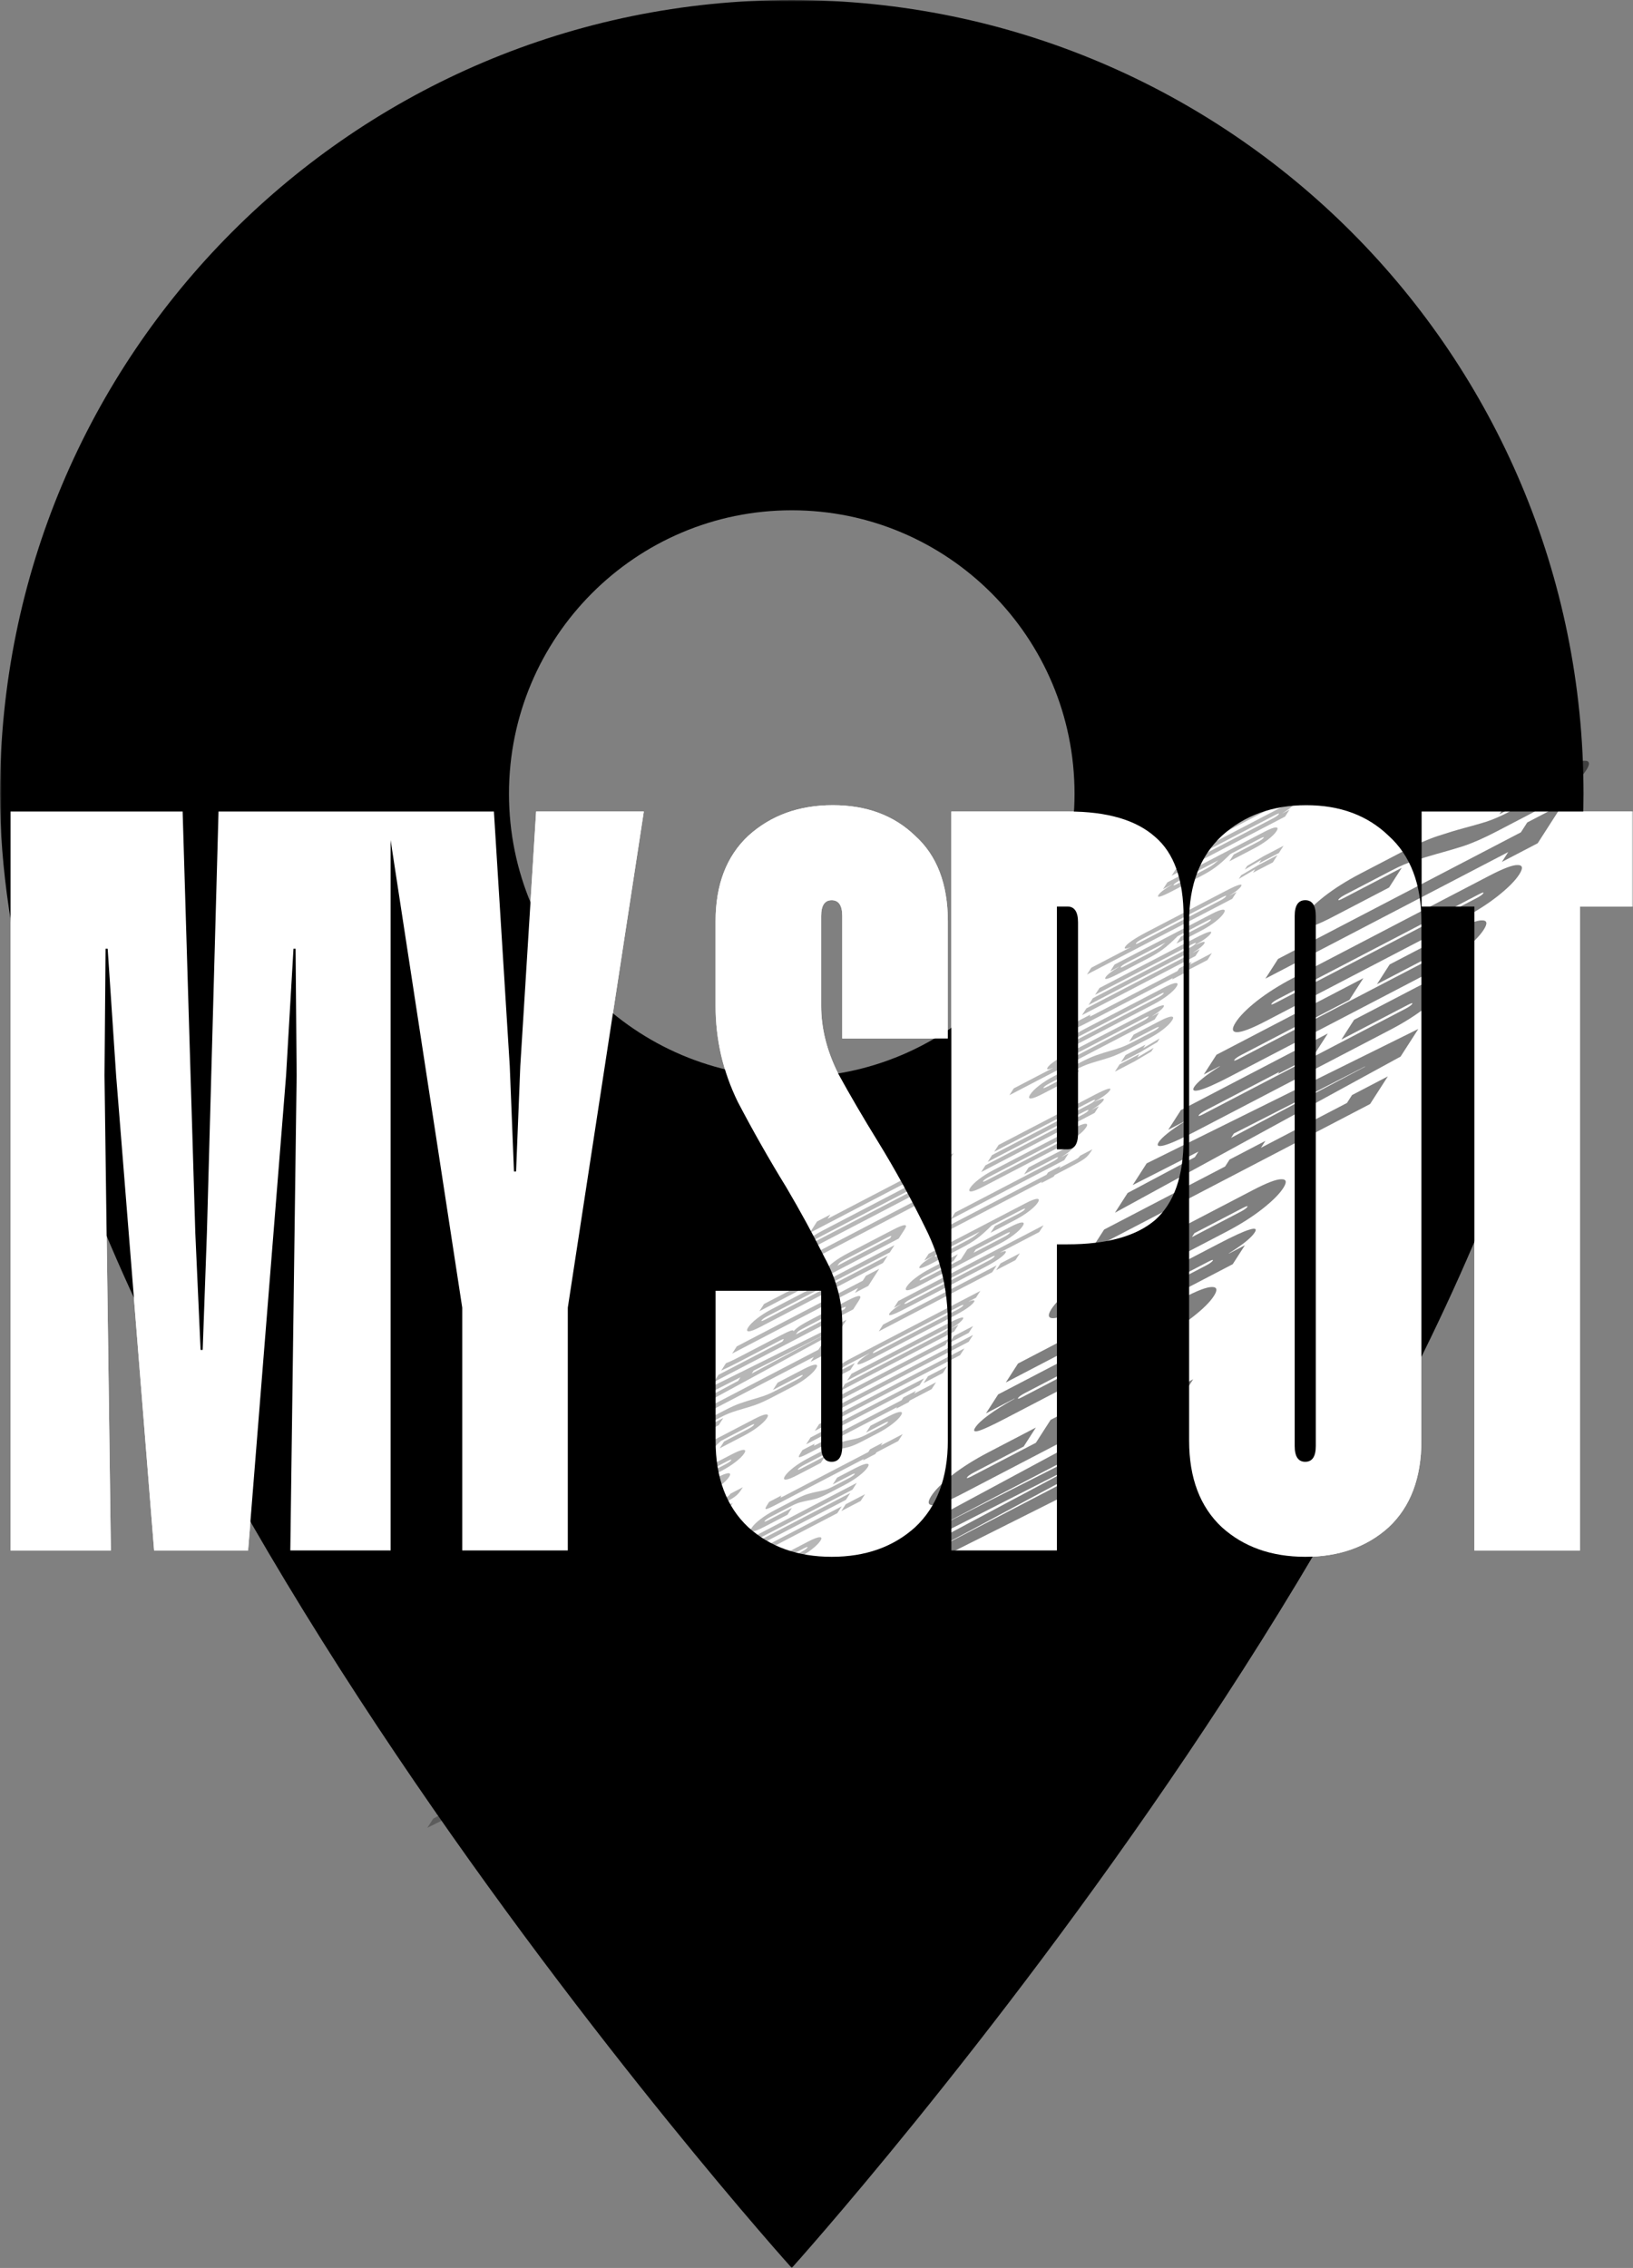 <svg width="481" height="668" viewBox="0 0 481 668" fill="none" xmlns="http://www.w3.org/2000/svg">
<rect x="0" y="0" width="481" height="668" fill="#808080" stroke="none"/>
<g clip-path="url(#clip0_554_855)">
<mask id="mask0_554_855" style="mask-type:luminance" maskUnits="userSpaceOnUse" x="0" y="0" width="481" height="668">
<path d="M481 0L0 0L0 668H481L481 0Z" fill="white"/>
</mask>
<g mask="url(#mask0_554_855)">
<path d="M115.051 456.673H85.511L87.377 316.757L87.066 279.447H86.444L84.267 316.757L73.073 456.673H45.398L34.204 316.757L31.717 279.447H31.095L30.784 316.757L32.65 456.673H3.109L3.109 239.027H53.794L57.526 363.085L59.08 397.598H59.702L60.946 363.085L64.366 239.027H115.051L115.051 456.673ZM167.247 385.161V456.673H136.152V385.161L113.764 239.027H145.481L150.145 313.959L151.389 345.052H152.01L153.254 313.959L157.918 239.027H189.635L167.247 385.161ZM279.184 424.337C279.184 435.324 275.97 443.821 269.545 449.833C263.119 455.636 254.93 458.539 244.98 458.539C235.029 458.539 226.841 455.636 220.414 449.833C213.988 443.821 210.775 435.324 210.775 424.337V380.186H241.87V425.892C241.87 429.001 242.907 430.556 244.98 430.556C247.052 430.556 248.089 429.001 248.089 425.892V389.825C248.089 383.191 246.328 376.661 242.803 370.236C239.486 363.602 235.755 356.762 231.609 349.715C226.633 341.631 221.866 333.236 217.305 324.531C212.952 315.618 210.775 306.186 210.775 296.237V271.363C210.775 260.585 213.988 252.19 220.414 246.178C227.048 240.167 235.34 237.161 245.29 237.161C255.241 237.161 263.326 240.167 269.545 246.178C275.97 251.981 279.184 260.376 279.184 271.363V305.875H248.089V269.808C248.089 266.699 247.052 265.144 244.98 265.144C242.907 265.144 241.87 266.699 241.87 269.808V296.237C241.87 302.87 243.529 309.502 246.845 316.136C250.37 322.561 254.308 329.299 258.661 336.346C263.636 344.43 268.301 352.929 272.654 361.841C277.007 370.547 279.184 379.875 279.184 389.825V424.337ZM348.628 335.413C348.628 346.4 345.829 354.379 340.232 359.354C334.635 364.122 326.033 366.505 314.423 366.505H311.314V456.673H280.219V239.027H314.734C326.135 239.027 334.635 241.514 340.232 246.489C345.829 251.257 348.628 259.132 348.628 270.119V335.413ZM317.533 271.674C317.533 268.564 316.495 267.01 314.423 267.01H311.314V338.522H314.423C316.495 338.522 317.533 336.967 317.533 333.858V271.674ZM418.664 424.337C418.664 435.324 415.45 443.821 409.025 449.833C402.599 455.636 394.41 458.539 384.46 458.539C374.509 458.539 366.32 455.636 359.895 449.833C353.469 443.821 350.255 435.324 350.255 424.337V271.363C350.255 260.585 353.469 252.19 359.895 246.178C366.529 240.167 374.82 237.161 384.771 237.161C394.721 237.161 402.806 240.167 409.025 246.178C415.45 251.981 418.664 260.376 418.664 271.363V424.337ZM387.569 269.808C387.569 266.699 386.532 265.144 384.46 265.144C382.388 265.144 381.35 266.699 381.35 269.808V425.892C381.35 429.001 382.388 430.556 384.46 430.556C386.532 430.556 387.569 429.001 387.569 425.892V269.808ZM480.927 267.01H465.38V456.673H434.285V267.01H418.737V239.027H480.927V267.01Z" fill="white"/>
<path d="M233.212 0C104.279 0 0 104.542 0 233.8C0 409.151 233.212 668 233.212 668C233.212 668 466.424 409.151 466.424 233.8C466.424 104.542 362.144 0 233.212 0ZM233.212 317.3C187.236 317.3 149.922 279.892 149.922 233.8C149.922 187.708 187.236 150.3 233.212 150.3C279.189 150.3 316.503 187.708 316.503 233.8C316.503 279.892 279.189 317.3 233.212 317.3Z" fill="black"/>
<g style="mix-blend-mode:exclusion">
<path d="M115.051 456.672H85.511L87.377 316.756L87.066 279.446H86.444L84.267 316.756L73.073 456.672H45.398L34.204 316.756L31.717 279.446H31.095L30.784 316.756L32.65 456.672H3.109L3.109 239.026H53.794L57.526 363.084L59.08 397.597H59.702L60.946 363.084L64.366 239.026H115.051L115.051 456.672ZM167.247 385.16V456.672H136.152V385.16L113.764 239.026H145.481L150.145 313.958L151.389 345.051H152.01L153.254 313.958L157.918 239.026H189.635L167.247 385.16ZM279.184 424.336C279.184 435.323 275.97 443.82 269.545 449.832C263.119 455.635 254.93 458.538 244.98 458.538C235.029 458.538 226.841 455.635 220.414 449.832C213.988 443.82 210.775 435.323 210.775 424.336V380.185H241.87V425.891C241.87 429 242.907 430.555 244.98 430.555C247.052 430.555 248.089 429 248.089 425.891V389.824C248.089 383.19 246.328 376.66 242.803 370.235C239.486 363.601 235.755 356.761 231.609 349.714C226.633 341.63 221.866 333.235 217.305 324.53C212.952 315.617 210.775 306.185 210.775 296.236V271.362C210.775 260.584 213.988 252.189 220.414 246.177C227.048 240.166 235.34 237.16 245.29 237.16C255.241 237.16 263.326 240.166 269.545 246.177C275.97 251.98 279.184 260.375 279.184 271.362V305.874H248.089V269.807C248.089 266.698 247.052 265.143 244.98 265.143C242.907 265.143 241.87 266.698 241.87 269.807V296.236C241.87 302.869 243.529 309.501 246.845 316.135C250.37 322.56 254.308 329.298 258.661 336.345C263.636 344.429 268.301 352.928 272.654 361.84C277.007 370.546 279.184 379.874 279.184 389.824V424.336ZM348.628 335.412C348.628 346.399 345.829 354.378 340.232 359.353C334.635 364.121 326.033 366.504 314.423 366.504H311.314V456.672H280.219V239.026H314.734C326.135 239.026 334.635 241.513 340.232 246.488C345.829 251.256 348.628 259.131 348.628 270.118V335.412ZM317.533 271.673C317.533 268.563 316.495 267.009 314.423 267.009H311.314V338.521H314.423C316.495 338.521 317.533 336.966 317.533 333.857V271.673ZM418.664 424.336C418.664 435.323 415.45 443.82 409.025 449.832C402.599 455.635 394.41 458.538 384.46 458.538C374.509 458.538 366.32 455.635 359.895 449.832C353.469 443.82 350.255 435.323 350.255 424.336V271.362C350.255 260.584 353.469 252.189 359.895 246.177C366.529 240.166 374.82 237.16 384.771 237.16C394.721 237.16 402.806 240.166 409.025 246.177C415.45 251.98 418.664 260.375 418.664 271.362V424.336ZM387.569 269.807C387.569 266.698 386.532 265.143 384.46 265.143C382.388 265.143 381.35 266.698 381.35 269.807V425.891C381.35 429 382.388 430.555 384.46 430.555C386.532 430.555 387.569 429 387.569 425.891V269.807ZM480.927 267.009H465.38V456.672H434.285V267.009H418.737V239.026H480.927V267.009Z" fill="white"/>
</g>
<mask id="mask1_554_855" style="mask-type:luminance" maskUnits="userSpaceOnUse" x="81" y="153" width="440" height="410">
<path d="M520.466 153.156L346.049 424.5L81.004 562.671L255.42 291.328L520.466 153.156Z" fill="white"/>
</mask>
<g mask="url(#mask1_554_855)">
<g opacity="0.5">
<path opacity="0.56" d="M188.855 501.016L187.023 503.865L214.788 489.719L221.258 486.385L221.221 486.443L214.657 489.923L186.257 505.057L184.426 507.906L224.643 487.791L226.156 485.436L190.988 503.518L191.026 503.46L200.206 498.577L226.848 484.36L228.511 481.773L202.524 494.972L193.511 499.593L193.548 499.535L202.692 494.711L229.221 480.668L230.679 478.4L188.855 501.016ZM206.831 486.573L198.682 490.821C197.041 491.677 195.601 492.582 194.364 493.536C193.14 494.471 192.284 495.316 191.799 496.072C191.313 496.828 191.389 497.194 192.028 497.17C192.68 497.127 193.826 496.677 195.468 495.821L219.036 483.535C220.678 482.679 222.117 481.774 223.354 480.82C224.591 479.866 225.453 479.011 225.938 478.255C226.412 477.518 226.323 477.172 225.671 477.215C225.032 477.239 223.892 477.679 222.25 478.535L209.645 485.106L207.721 488.1L196.816 493.785C195.8 494.315 195.397 494.415 195.609 494.085C195.821 493.756 196.435 493.326 197.451 492.796L205.542 488.579L206.831 486.573ZM220.902 480.571C221.919 480.041 222.321 479.941 222.109 480.271C221.897 480.6 221.283 481.03 220.267 481.56L211.473 486.144L212.108 485.156L220.902 480.571ZM220.059 474.666L218.77 476.672L225.805 473.004C227.447 472.148 228.88 471.253 230.104 470.318C231.341 469.364 232.197 468.519 232.67 467.782C233.156 467.026 233.079 466.66 232.44 466.684C231.801 466.708 230.661 467.148 229.019 468.004L200.526 482.857L199.237 484.863L201.875 483.488L201.838 483.546C200.838 484.132 199.983 484.694 199.274 485.231C198.604 485.748 198.15 486.19 197.914 486.559C197.602 487.043 197.776 487.197 198.435 487.022C199.132 486.825 200.263 486.32 201.827 485.505L209.976 481.256C210.992 480.727 211.877 480.239 212.63 479.795C213.396 479.332 214.101 478.861 214.747 478.383C215.443 477.865 216.131 477.3 216.81 476.688C217.489 476.076 218.257 475.348 219.112 474.503L227.671 470.04C228.688 469.511 229.09 469.41 228.878 469.74C228.666 470.069 228.052 470.499 227.036 471.029L220.059 474.666ZM215.535 476.367C214.716 477.116 213.982 477.692 213.333 478.095C212.736 478.458 211.891 478.924 210.796 479.495L203.585 483.254C202.569 483.784 202.167 483.884 202.378 483.554C202.59 483.225 203.204 482.795 204.22 482.266L215.535 476.367ZM232.123 463.115C233.139 462.585 233.542 462.485 233.33 462.814C233.13 463.124 232.523 463.544 231.506 464.074L203.072 478.897L201.783 480.903L235.2 463.482L236.49 461.476L234.438 462.546L234.475 462.488C236.24 461.4 237.34 460.518 237.776 459.839C238.1 459.335 237.893 459.192 237.156 459.408C236.432 459.606 235.21 460.153 233.49 461.049L224.696 465.634L223.388 467.669L232.123 463.115ZM222.541 462.132L214.392 466.381C212.75 467.237 211.311 468.142 210.074 469.096C208.849 470.03 207.994 470.876 207.508 471.632C207.023 472.388 207.099 472.754 207.738 472.73C208.39 472.687 209.536 472.237 211.178 471.381L234.746 459.095C236.388 458.239 237.827 457.334 239.064 456.38C240.301 455.426 241.162 454.571 241.648 453.815C242.122 453.078 242.033 452.732 241.381 452.775C240.742 452.799 239.602 453.239 237.96 454.094L225.355 460.665L223.431 463.66L212.526 469.345C211.51 469.874 211.107 469.975 211.319 469.645C211.531 469.316 212.145 468.886 213.161 468.356L221.252 464.138L222.541 462.132ZM236.612 456.131C237.628 455.601 238.031 455.501 237.819 455.831C237.607 456.16 236.993 456.59 235.977 457.119L227.183 461.704L227.818 460.715L236.612 456.131ZM249.103 443.066L247.814 445.072L253.5 442.108L254.79 440.102L249.103 443.066ZM210.057 463.421C208.885 464.033 207.947 464.541 207.246 464.945C206.505 465.37 205.902 465.761 205.438 466.119C204.987 466.458 204.635 466.783 204.382 467.095C204.13 467.407 203.873 467.767 203.611 468.174L203.219 468.784L206.853 466.889C207.078 466.54 207.306 466.286 207.539 466.126C207.733 465.986 208.103 465.774 208.65 465.489L246.641 445.684L247.93 443.678L210.057 463.421ZM222.013 454.585C220.997 455.114 220.595 455.215 220.807 454.885C221.019 454.556 221.633 454.126 222.649 453.596L251.083 438.773L252.373 436.767L218.955 454.188L217.665 456.194L219.717 455.124L219.68 455.183C217.903 456.289 216.797 457.182 216.361 457.86C216.049 458.345 216.256 458.488 216.98 458.291C217.717 458.074 218.946 457.518 220.665 456.621L249.158 441.768L250.448 439.762L222.013 454.585ZM228.294 444.753C226.652 445.609 225.213 446.514 223.976 447.468C222.739 448.422 221.884 449.268 221.41 450.004C220.937 450.741 221.02 451.097 221.659 451.073C222.31 451.03 223.457 450.58 225.098 449.725L231.958 446.149L233.247 444.143L226.446 447.688C225.43 448.218 225.022 448.328 225.221 448.018C225.433 447.688 226.047 447.259 227.063 446.729L233.102 443.581C234.118 443.051 234.969 442.698 235.654 442.521C236.379 442.323 237.085 442.155 237.772 442.016C238.526 441.893 239.378 441.701 240.326 441.438C241.314 441.156 242.608 440.596 244.211 439.761L248.667 437.438C250.308 436.583 251.748 435.678 252.985 434.723C254.222 433.769 255.077 432.924 255.55 432.187C256.024 431.451 255.935 431.104 255.283 431.147C254.644 431.171 253.504 431.611 251.862 432.467L246.586 435.218L245.296 437.224L250.514 434.503C251.53 433.974 251.933 433.874 251.721 434.203C251.521 434.513 250.914 434.933 249.897 435.463L245.5 437.755C244.484 438.285 243.608 438.658 242.871 438.875C242.146 439.072 241.446 439.231 240.772 439.35C240.005 439.492 239.127 439.705 238.14 439.988C237.165 440.251 235.915 440.78 234.391 441.575L228.294 444.753ZM265.896 422.399L259.447 425.761L259.97 424.947L256.277 426.872L255.754 427.686L231.071 440.554C230.524 440.839 230.172 441.003 230.014 441.047C229.868 441.071 229.926 440.88 230.188 440.473L226.553 442.368L226.086 443.095C225.811 443.521 225.626 443.85 225.53 444.08C225.434 444.311 225.466 444.442 225.628 444.474C225.841 444.466 226.222 444.338 226.771 444.091C227.32 443.843 228.102 443.455 229.118 442.925L254.445 429.722L254.146 430.187L257.84 428.261L258.139 427.796L264.588 424.434L265.896 422.399ZM238.11 429.482C236.468 430.338 235.029 431.243 233.792 432.197C232.555 433.151 231.7 433.997 231.226 434.733C230.753 435.47 230.836 435.826 231.475 435.802C232.126 435.759 233.273 435.31 234.914 434.454L241.774 430.878L243.063 428.872L236.262 432.417C235.246 432.947 234.838 433.057 235.037 432.747C235.249 432.417 235.863 431.988 236.879 431.458L242.918 428.31C243.934 427.78 244.785 427.427 245.47 427.25C246.195 427.052 246.901 426.884 247.588 426.745C248.342 426.622 249.194 426.43 250.142 426.167C251.13 425.885 252.424 425.326 254.027 424.49L258.483 422.167C260.124 421.312 261.564 420.407 262.801 419.452C264.038 418.498 264.893 417.653 265.366 416.916C265.84 416.18 265.751 415.833 265.099 415.877C264.46 415.9 263.32 416.34 261.678 417.196L256.402 419.947L255.112 421.953L260.33 419.233C261.346 418.703 261.749 418.603 261.537 418.932C261.337 419.242 260.73 419.662 259.713 420.192L255.316 422.484C254.3 423.014 253.424 423.387 252.687 423.604C251.962 423.801 251.262 423.96 250.588 424.079C249.821 424.222 248.943 424.434 247.956 424.717C246.981 424.98 245.732 425.509 244.207 426.304L238.11 429.482ZM275.712 407.128L269.263 410.49L269.786 409.676L266.093 411.601L265.57 412.416L240.887 425.283C240.34 425.568 239.988 425.732 239.83 425.776C239.684 425.8 239.742 425.609 240.004 425.202L236.369 427.097L235.902 427.824C235.627 428.25 235.442 428.579 235.346 428.809C235.25 429.04 235.282 429.171 235.444 429.203C235.657 429.195 236.038 429.067 236.587 428.82C237.136 428.572 237.918 428.184 238.934 427.654L264.261 414.451L263.962 414.916L267.656 412.99L267.955 412.525L274.404 409.163L275.712 407.128ZM277.73 404.413L279.02 402.407L273.333 405.371L272.044 407.377L277.73 404.413ZM270.871 407.989L272.161 405.983L238.743 423.404L237.453 425.41L270.871 407.989ZM282.787 399.154L284.077 397.148L241.278 419.459L239.989 421.465L282.787 399.154ZM285.323 395.208L286.613 393.202L243.815 415.513L242.525 417.519L285.323 395.208ZM285.338 392.577L286.628 390.571L280.941 393.536L279.651 395.542L285.338 392.577ZM278.479 396.153L279.768 394.147L246.351 411.568L245.061 413.574L278.479 396.153ZM277.956 391.812C278.972 391.282 279.374 391.182 279.163 391.511C278.951 391.841 278.337 392.27 277.321 392.8L248.886 407.623L247.597 409.629L281.014 392.208L282.304 390.202L280.252 391.272L280.289 391.214C282.054 390.126 283.154 389.244 283.59 388.565C283.902 388.081 283.695 387.937 282.97 388.134C282.246 388.332 281.024 388.879 279.304 389.775L250.811 404.629L249.522 406.635L277.956 391.812ZM250.826 399.997C249.184 400.852 247.745 401.757 246.508 402.712C245.271 403.666 244.416 404.511 243.942 405.248C243.456 406.003 243.533 406.369 244.172 406.346C244.785 406.323 245.892 405.894 247.494 405.058L250.484 403.5L251.774 401.494L248.96 402.961C247.944 403.49 247.541 403.59 247.753 403.261C247.965 402.931 248.579 402.502 249.595 401.972L256.103 398.58L256.065 398.638C255.209 399.162 254.485 399.661 253.893 400.138C253.313 400.594 252.912 400.997 252.687 401.346C252.376 401.83 252.582 401.974 253.307 401.777C254.044 401.56 255.272 401.004 256.992 400.107L280.619 387.79C282.339 386.894 283.729 386.085 284.79 385.364C285.863 384.624 286.562 384.002 286.886 383.499C287.098 383.169 287.063 383 286.783 382.992C286.515 382.964 286.028 383.095 285.321 383.387L285.358 383.329L287.469 382.228L288.758 380.222L250.826 399.997ZM258.34 398.07C257.324 398.6 256.922 398.7 257.134 398.371C257.345 398.041 257.959 397.612 258.976 397.082L282.485 384.826C283.501 384.296 283.904 384.196 283.692 384.526C283.48 384.855 282.866 385.285 281.85 385.815L258.34 398.07ZM299.114 371.146L300.403 369.14L294.716 372.105L293.427 374.111L299.114 371.146ZM292.254 374.722L293.544 372.716L260.126 390.137L258.837 392.143L292.254 374.722ZM263.297 385.204L265.349 384.134L265.312 384.192C263.548 385.279 262.447 386.162 262.011 386.841C261.7 387.325 261.906 387.469 262.631 387.271C263.355 387.074 264.578 386.527 266.297 385.631L289.866 373.344C291.585 372.448 292.982 371.63 294.055 370.89C295.129 370.15 295.821 369.537 296.133 369.053C296.581 368.355 296.059 368.318 294.567 368.941L294.663 368.852L306.096 362.892L307.385 360.886L264.587 383.198L263.297 385.204ZM267.645 383.594C266.629 384.124 266.227 384.224 266.439 383.895C266.651 383.565 267.265 383.135 268.281 382.606L291.732 370.38C292.748 369.851 293.15 369.751 292.938 370.08C292.727 370.409 292.113 370.839 291.096 371.369L267.645 383.594ZM282.131 369.428L273.982 373.676C272.34 374.532 270.901 375.437 269.664 376.391C268.439 377.326 267.584 378.171 267.098 378.927C266.612 379.683 266.689 380.049 267.328 380.025C267.979 379.982 269.126 379.532 270.768 378.676L294.336 366.39C295.977 365.534 297.417 364.629 298.654 363.675C299.891 362.721 300.752 361.866 301.238 361.11C301.712 360.373 301.622 360.027 300.971 360.07C300.332 360.094 299.192 360.534 297.55 361.389L284.945 367.961L283.02 370.955L272.116 376.64C271.099 377.17 270.697 377.27 270.909 376.94C271.121 376.611 271.735 376.181 272.751 375.651L280.842 371.434L282.131 369.428ZM296.202 363.426C297.218 362.896 297.62 362.796 297.409 363.126C297.197 363.455 296.583 363.885 295.567 364.414L286.772 368.999L287.408 368.011L296.202 363.426ZM293.061 361.097L291.771 363.103L298.806 359.435C300.448 358.579 301.881 357.684 303.106 356.749C304.343 355.795 305.198 354.95 305.671 354.213C306.157 353.457 306.081 353.091 305.442 353.115C304.803 353.139 303.662 353.579 302.021 354.434L273.528 369.288L272.238 371.294L274.876 369.919L274.839 369.977C273.839 370.563 272.984 371.124 272.275 371.662C271.605 372.179 271.151 372.621 270.915 372.989C270.603 373.474 270.777 373.628 271.436 373.452C272.134 373.256 273.264 372.75 274.828 371.935L282.977 367.687C283.993 367.157 284.878 366.67 285.631 366.226C286.397 365.762 287.103 365.291 287.748 364.813C288.444 364.295 289.132 363.731 289.811 363.119C290.491 362.507 291.258 361.779 292.113 360.933L300.673 356.471C301.689 355.941 302.091 355.841 301.879 356.171C301.667 356.5 301.053 356.93 300.037 357.459L293.061 361.097ZM288.537 362.798C287.717 363.547 286.983 364.123 286.334 364.526C285.737 364.888 284.892 365.355 283.797 365.926L276.586 369.685C275.57 370.215 275.168 370.315 275.38 369.985C275.591 369.656 276.205 369.226 277.222 368.696L288.537 362.798ZM306.956 348.03L306.657 348.495L310.35 346.57L310.649 346.105L314.402 344.149C315.691 343.476 316.72 342.927 317.488 342.501C318.307 342.036 318.936 341.643 319.375 341.324C319.865 340.965 320.237 340.63 320.489 340.318C320.793 339.966 321.095 339.557 321.394 339.092L321.768 338.511L318.133 340.406C317.921 340.735 317.699 340.98 317.466 341.14C317.233 341.3 316.785 341.553 316.12 341.9L311.958 344.07L312.387 343.401L308.694 345.326L308.264 345.995L278.54 361.491L277.232 363.526L306.956 348.03ZM310.397 341.343C311.413 340.813 311.815 340.713 311.603 341.043C311.404 341.353 310.796 341.773 309.78 342.302L281.346 357.126L280.056 359.132L313.474 341.711L314.763 339.705L312.711 340.774L312.749 340.716C314.513 339.629 315.613 338.746 316.05 338.068C316.373 337.564 316.167 337.42 315.43 337.637C314.705 337.834 313.483 338.381 311.763 339.277L302.969 343.862L301.661 345.897L310.397 341.343ZM292.666 344.609C291.024 345.465 289.585 346.37 288.348 347.324C287.123 348.259 286.274 349.094 285.801 349.831C285.315 350.587 285.392 350.953 286.031 350.929C286.67 350.905 287.81 350.465 289.452 349.609L313.02 337.323C314.661 336.467 316.101 335.562 317.338 334.608C318.575 333.654 319.436 332.799 319.922 332.043C320.396 331.306 320.306 330.96 319.655 331.003C319.016 331.027 317.876 331.467 316.234 332.322L292.666 344.609ZM314.886 334.359C315.902 333.829 316.304 333.729 316.093 334.059C315.881 334.388 315.267 334.818 314.251 335.347L290.8 347.573C289.783 348.102 289.381 348.203 289.593 347.873C289.805 347.544 290.419 347.114 291.435 346.584L314.886 334.359ZM319.356 327.405C320.372 326.875 320.775 326.775 320.563 327.104C320.351 327.434 319.737 327.863 318.721 328.393L290.286 343.216L288.997 345.222L322.415 327.801L323.704 325.795L321.652 326.865L321.69 326.807C323.454 325.719 324.554 324.837 324.99 324.158C325.514 323.344 324.652 323.471 322.407 324.538L322.444 324.48C323.615 323.831 324.575 323.228 325.323 322.67C326.123 322.073 326.654 321.571 326.915 321.164C327.239 320.66 327.033 320.516 326.296 320.733C325.571 320.93 324.349 321.477 322.629 322.374L294.136 337.227L292.847 339.233L321.281 324.41C322.297 323.88 322.699 323.78 322.488 324.11C322.276 324.439 321.662 324.869 320.646 325.399L292.211 340.222L290.922 342.228L319.356 327.405ZM329.765 313.515L328.401 315.638L334.264 312.581L339.115 309.705L339.806 308.629L334.974 311.477L335.628 310.459L329.765 313.515ZM331.541 310.754L330.176 312.876L336.039 309.82L340.89 306.943L341.581 305.867L336.749 308.715L337.403 307.697L331.541 310.754ZM310.422 316.985C308.78 317.841 307.335 318.756 306.085 319.729C304.836 320.703 303.956 321.587 303.445 322.381C302.934 323.176 302.998 323.561 303.637 323.538C304.276 323.514 305.417 323.074 307.058 322.218L316.556 317.267L317.92 315.145L308.657 319.974C307.602 320.524 307.18 320.634 307.392 320.305C307.591 319.994 308.218 319.564 309.274 319.014L316.719 315.133C318.244 314.338 319.538 313.76 320.602 313.399C321.665 313.037 322.704 312.715 323.718 312.431C324.825 312.125 326.028 311.749 327.328 311.303C328.667 310.837 330.373 310.064 332.444 308.984L338.248 305.959C339.89 305.103 341.335 304.188 342.585 303.215C343.834 302.241 344.714 301.357 345.225 300.562C345.724 299.787 345.653 299.411 345.014 299.435C344.388 299.44 343.253 299.87 341.612 300.725L333.932 304.729L332.549 306.881L339.995 302.999C341.05 302.449 341.478 302.329 341.278 302.639C341.067 302.969 340.433 303.408 339.378 303.958L333.808 306.862C332.245 307.677 330.931 308.265 329.867 308.626C328.804 308.988 327.765 309.31 326.751 309.594C325.644 309.9 324.421 310.286 323.082 310.752C321.795 311.179 320.135 311.922 318.102 312.981L310.422 316.985ZM341.403 298.26L339.351 299.33L339.389 299.272C341.153 298.185 342.253 297.302 342.689 296.623C343.013 296.12 342.807 295.976 342.07 296.193C341.345 296.39 340.123 296.937 338.403 297.833L314.835 310.12C313.115 311.016 311.719 311.835 310.645 312.574C309.584 313.295 308.898 313.898 308.587 314.382C308.363 314.731 308.384 314.919 308.652 314.947C308.933 314.956 309.427 314.814 310.133 314.523L310.096 314.581L298.605 320.572L297.316 322.578L340.114 300.266L341.403 298.26ZM337.055 299.87C338.071 299.34 338.474 299.24 338.262 299.569C338.05 299.899 337.436 300.329 336.42 300.858L312.969 313.084C311.953 313.613 311.55 313.714 311.762 313.384C311.974 313.055 312.588 312.625 313.604 312.095L337.055 299.87ZM319.306 303.165C317.664 304.021 316.225 304.925 314.988 305.88C313.763 306.814 312.914 307.65 312.441 308.387C311.955 309.142 312.031 309.508 312.67 309.485C313.31 309.461 314.45 309.021 316.091 308.165L339.66 295.879C341.301 295.023 342.741 294.118 343.978 293.164C345.215 292.21 346.076 291.355 346.562 290.599C347.035 289.862 346.946 289.516 346.295 289.559C345.656 289.583 344.515 290.023 342.874 290.878L319.306 303.165ZM341.526 292.915C342.542 292.385 342.944 292.285 342.732 292.614C342.521 292.944 341.907 293.374 340.89 293.903L317.439 306.129C316.423 306.658 316.021 306.759 316.233 306.429C316.445 306.1 317.059 305.67 318.075 305.14L341.526 292.915ZM356.962 280.727L350.513 284.089L351.036 283.275L347.342 285.2L346.819 286.014L322.137 298.881C321.59 299.167 321.237 299.331 321.079 299.375C320.933 299.399 320.991 299.208 321.253 298.801L317.618 300.696L317.151 301.423C316.877 301.849 316.692 302.178 316.595 302.408C316.499 302.639 316.532 302.77 316.693 302.802C316.906 302.794 317.287 302.666 317.836 302.419C318.385 302.171 319.168 301.782 320.184 301.253L345.511 288.049L345.212 288.515L348.905 286.589L349.204 286.124L355.653 282.762L356.962 280.727ZM349.062 281.191C350.078 280.662 350.48 280.562 350.268 280.891C350.056 281.22 349.442 281.65 348.426 282.18L319.992 297.003L318.702 299.009L352.12 281.588L353.41 279.582L351.358 280.652L351.395 280.594C353.159 279.506 354.26 278.623 354.696 277.945C355.219 277.131 354.358 277.258 352.112 278.325L352.15 278.267C353.321 277.618 354.28 277.015 355.028 276.457C355.828 275.86 356.359 275.358 356.621 274.951C356.944 274.447 356.738 274.303 356.001 274.52C355.276 274.717 354.054 275.264 352.334 276.16L323.841 291.014L322.552 293.02L350.986 278.197C352.003 277.667 352.405 277.567 352.193 277.897C351.981 278.226 351.367 278.656 350.351 279.185L321.917 294.009L320.627 296.015L349.062 281.191ZM347.818 275.91L346.528 277.916L353.564 274.248C355.205 273.392 356.638 272.497 357.863 271.562C359.1 270.608 359.955 269.763 360.428 269.026C360.914 268.271 360.838 267.904 360.199 267.928C359.56 267.952 358.419 268.392 356.778 269.248L328.285 284.102L326.995 286.107L329.634 284.732L329.596 284.79C328.596 285.376 327.741 285.938 327.032 286.475C326.362 286.992 325.909 287.434 325.672 287.803C325.36 288.287 325.534 288.442 326.193 288.266C326.891 288.069 328.021 287.564 329.585 286.749L337.734 282.5C338.75 281.971 339.635 281.484 340.388 281.039C341.154 280.576 341.86 280.105 342.505 279.627C343.202 279.109 343.89 278.544 344.569 277.932C345.248 277.32 346.015 276.592 346.87 275.747L355.43 271.284C356.446 270.755 356.848 270.654 356.636 270.984C356.425 271.313 355.811 271.743 354.794 272.273L347.818 275.91ZM343.294 277.611C342.474 278.36 341.74 278.936 341.092 279.339C340.495 279.702 339.649 280.168 338.555 280.739L331.343 284.498C330.327 285.028 329.925 285.128 330.137 284.799C330.349 284.469 330.963 284.039 331.979 283.51L343.294 277.611ZM364.248 262.72L362.196 263.79L362.234 263.732C363.998 262.644 365.098 261.761 365.534 261.083C365.858 260.579 365.652 260.435 364.915 260.652C364.19 260.849 362.968 261.396 361.248 262.293L337.68 274.579C335.96 275.476 334.564 276.294 333.49 277.034C332.43 277.755 331.743 278.357 331.432 278.842C331.208 279.191 331.23 279.379 331.498 279.407C331.778 279.415 332.272 279.274 332.979 278.983L332.941 279.041L321.45 285.031L320.161 287.037L362.959 264.726L364.248 262.72ZM359.9 264.329C360.917 263.8 361.319 263.699 361.107 264.029C360.895 264.358 360.281 264.788 359.265 265.318L335.814 277.543C334.798 278.073 334.396 278.173 334.607 277.844C334.819 277.514 335.433 277.084 336.449 276.555L359.9 264.329ZM376.699 251.233L378.064 249.111L372.201 252.167L367.35 255.044L366.659 256.12L371.491 253.272L370.837 254.29L376.699 251.233ZM374.924 253.995L376.288 251.873L370.426 254.929L365.575 257.806L364.883 258.882L369.715 256.034L369.061 257.052L374.924 253.995ZM363.382 251.697L362.092 253.703L369.128 250.035C370.769 249.179 372.202 248.284 373.427 247.349C374.664 246.395 375.519 245.55 375.992 244.813C376.478 244.057 376.402 243.691 375.763 243.715C375.124 243.739 373.983 244.179 372.342 245.035L343.849 259.888L342.559 261.894L345.198 260.519L345.16 260.577C344.16 261.163 343.305 261.725 342.596 262.262C341.926 262.779 341.473 263.221 341.236 263.589C340.924 264.074 341.098 264.228 341.757 264.052C342.455 263.856 343.585 263.35 345.149 262.535L353.298 258.287C354.314 257.757 355.199 257.27 355.952 256.826C356.718 256.362 357.424 255.892 358.069 255.413C358.766 254.896 359.454 254.331 360.133 253.719C360.812 253.107 361.579 252.379 362.434 251.533L370.994 247.071C372.01 246.541 372.412 246.441 372.2 246.771C371.989 247.1 371.375 247.53 370.358 248.06L363.382 251.697ZM358.858 253.398C358.038 254.147 357.304 254.723 356.656 255.126C356.059 255.489 355.213 255.955 354.119 256.526L346.907 260.285C345.891 260.815 345.489 260.915 345.701 260.585C345.912 260.256 346.526 259.826 347.543 259.296L358.858 253.398ZM375.464 240.117C376.48 239.587 376.882 239.487 376.671 239.816C376.459 240.146 375.845 240.576 374.829 241.105L346.394 255.928L345.105 257.934L378.522 240.513L379.812 238.507L377.76 239.577L377.797 239.519C379.562 238.432 380.662 237.549 381.098 236.87C381.41 236.386 381.203 236.242 380.478 236.44C379.754 236.637 378.532 237.184 376.812 238.08L348.319 252.934L347.03 254.94L375.464 240.117ZM351.5 247.985L353.552 246.915L353.515 246.973C351.75 248.061 350.65 248.944 350.214 249.622C349.903 250.107 350.109 250.25 350.834 250.053C351.558 249.856 352.78 249.309 354.5 248.412L378.068 236.126C379.788 235.229 381.185 234.411 382.258 233.671C383.331 232.931 384.024 232.319 384.335 231.834C384.784 231.136 384.262 231.099 382.77 231.722L382.866 231.634L394.298 225.674L395.588 223.668L352.79 245.979L351.5 247.985ZM355.848 246.376C354.832 246.905 354.43 247.005 354.642 246.676C354.853 246.346 355.467 245.917 356.484 245.387L379.935 233.162C380.951 232.632 381.353 232.532 381.141 232.861C380.929 233.191 380.315 233.621 379.299 234.15L355.848 246.376ZM164.355 513.053L130.096 531.782L128.358 534.486L149.791 523.641L155.969 520.46L155.912 520.547L149.661 523.845L127.611 535.649L125.873 538.353L158.431 522.269L159.814 520.118L138.871 530.746L131.716 534.418L131.753 534.359L139.058 530.455L160.673 518.78L162.131 516.513L141.282 526.995L134.164 530.609L134.201 530.551L141.468 526.704L162.972 515.205L164.355 513.053ZM148.24 517.079L140.091 521.327C138.449 522.183 137.01 523.088 135.773 524.042C134.549 524.977 133.693 525.822 133.207 526.578C132.722 527.334 132.798 527.7 133.437 527.676C134.089 527.633 135.235 527.184 136.877 526.328L160.445 514.041C162.087 513.186 163.526 512.281 164.763 511.327C166 510.372 166.861 509.517 167.347 508.761C167.821 508.025 167.732 507.678 167.08 507.722C166.441 507.745 165.301 508.185 163.659 509.041L151.054 515.612L149.13 518.607L138.225 524.291C137.209 524.821 136.806 524.921 137.018 524.592C137.23 524.262 137.844 523.833 138.86 523.303L146.951 519.085L148.24 517.079ZM162.311 511.078C163.327 510.548 163.73 510.448 163.518 510.777C163.306 511.107 162.692 511.536 161.676 512.066L152.882 516.65L153.517 515.662L162.311 511.078ZM173.428 498.937L171.376 500.007L171.414 499.949C173.178 498.862 174.278 497.979 174.714 497.3C175.038 496.796 174.832 496.653 174.095 496.869C173.37 497.067 172.148 497.614 170.428 498.51L146.86 510.797C145.14 511.693 143.744 512.511 142.67 513.251C141.61 513.972 140.923 514.574 140.612 515.059C140.388 515.408 140.41 515.596 140.678 515.624C140.958 515.633 141.452 515.491 142.159 515.2L142.121 515.258L130.63 521.248L129.341 523.254L172.139 500.943L173.428 498.937ZM169.08 500.547C170.097 500.017 170.499 499.917 170.287 500.246C170.075 500.576 169.461 501.005 168.445 501.535L144.994 513.76C143.978 514.29 143.576 514.39 143.787 514.061C143.999 513.731 144.613 513.302 145.629 512.772L169.08 500.547ZM165.939 498.218L164.649 500.224L171.685 496.556C173.326 495.7 174.759 494.805 175.984 493.87C177.221 492.916 178.076 492.071 178.55 491.334C179.035 490.578 178.959 490.212 178.32 490.236C177.681 490.26 176.54 490.7 174.899 491.555L146.406 506.409L145.116 508.415L147.755 507.04L147.717 507.098C146.717 507.684 145.862 508.245 145.153 508.783C144.483 509.3 144.03 509.742 143.793 510.11C143.481 510.595 143.655 510.749 144.314 510.573C145.012 510.377 146.143 509.871 147.706 509.056L155.855 504.808C156.871 504.278 157.756 503.791 158.51 503.347C159.275 502.883 159.981 502.412 160.626 501.934C161.323 501.416 162.011 500.852 162.69 500.24C163.369 499.628 164.136 498.9 164.991 498.054L173.551 493.592C174.567 493.062 174.969 492.962 174.757 493.292C174.546 493.621 173.932 494.051 172.915 494.58L165.939 498.218ZM161.415 499.919C160.595 500.668 159.861 501.244 159.213 501.647C158.616 502.009 157.77 502.476 156.676 503.046L149.464 506.806C148.448 507.336 148.046 507.436 148.258 507.106C148.47 506.777 149.084 506.347 150.1 505.817L161.415 499.919ZM155.745 496.974C154.103 497.83 152.664 498.735 151.427 499.689C150.19 500.643 149.335 501.489 148.861 502.225C148.388 502.962 148.471 503.318 149.11 503.294C149.761 503.251 150.908 502.802 152.549 501.946L159.409 498.37L160.698 496.364L153.897 499.909C152.881 500.439 152.473 500.549 152.672 500.239C152.884 499.909 153.498 499.48 154.514 498.95L160.553 495.802C161.569 495.272 162.42 494.919 163.105 494.742C163.83 494.545 164.536 494.376 165.223 494.237C165.977 494.114 166.829 493.922 167.777 493.659C168.765 493.377 170.059 492.818 171.662 491.982L176.118 489.659C177.759 488.804 179.198 487.899 180.436 486.944C181.673 485.99 182.528 485.145 183.001 484.408C183.475 483.672 183.386 483.325 182.734 483.369C182.095 483.392 180.955 483.832 179.313 484.688L174.037 487.439L172.747 489.445L177.965 486.725C178.981 486.195 179.384 486.095 179.172 486.424C178.972 486.734 178.365 487.154 177.348 487.684L172.951 489.976C171.935 490.506 171.059 490.879 170.322 491.096C169.597 491.293 168.897 491.452 168.223 491.571C167.456 491.714 166.578 491.926 165.591 492.209C164.616 492.472 163.366 493.001 161.842 493.796L155.745 496.974ZM160.106 490.19C158.464 491.046 157.025 491.951 155.788 492.905C154.551 493.859 153.696 494.704 153.222 495.441C152.749 496.177 152.832 496.534 153.471 496.51C154.122 496.467 155.269 496.017 156.91 495.161L163.77 491.586L165.059 489.58L158.258 493.125C157.242 493.655 156.834 493.764 157.033 493.454C157.245 493.125 157.859 492.695 158.875 492.166L164.914 489.017C165.93 488.488 166.781 488.134 167.466 487.957C168.191 487.76 168.897 487.592 169.584 487.453C170.338 487.33 171.19 487.138 172.138 486.875C173.125 486.592 174.42 486.033 176.023 485.198L180.479 482.875C182.12 482.019 183.559 481.114 184.796 480.16C186.033 479.206 186.889 478.361 187.362 477.624C187.836 476.888 187.746 476.541 187.095 476.584C186.456 476.608 185.316 477.048 183.674 477.904L178.398 480.654L177.108 482.66L182.326 479.94C183.342 479.41 183.744 479.31 183.533 479.64C183.333 479.95 182.726 480.37 181.709 480.9L177.312 483.192C176.296 483.722 175.419 484.095 174.682 484.312C173.958 484.509 173.258 484.667 172.584 484.787C171.817 484.929 170.939 485.142 169.952 485.424C168.977 485.688 167.727 486.217 166.203 487.011L160.106 490.19ZM198.96 466.313L200.249 464.307L194.562 467.272L193.273 469.278L198.96 466.313ZM192.1 469.889L193.39 467.883L159.972 485.304L158.683 487.31L192.1 469.889ZM202.543 460.314L196.094 463.676L196.617 462.862L192.924 464.788L192.4 465.602L167.718 478.469C167.171 478.754 166.818 478.919 166.66 478.962C166.515 478.987 166.573 478.795 166.834 478.388L163.199 480.283L162.732 481.01C162.458 481.436 162.273 481.765 162.177 481.996C162.08 482.226 162.113 482.357 162.275 482.389C162.488 482.381 162.868 482.253 163.417 482.006C163.966 481.758 164.749 481.37 165.765 480.84L191.092 467.637L190.793 468.102L194.487 466.176L194.786 465.711L201.235 462.349L202.543 460.314ZM174.812 467.311C173.171 468.166 171.732 469.071 170.495 470.026C169.27 470.96 168.421 471.796 167.948 472.533C167.462 473.288 167.538 473.654 168.177 473.631C168.816 473.607 169.957 473.167 171.598 472.311L195.166 460.025C196.808 459.169 198.247 458.264 199.484 457.31C200.721 456.356 201.583 455.501 202.069 454.745C202.542 454.008 202.453 453.662 201.802 453.705C201.163 453.729 200.022 454.168 198.381 455.024L174.812 467.311ZM197.033 457.061C198.049 456.531 198.451 456.431 198.239 456.76C198.027 457.09 197.413 457.52 196.397 458.049L172.946 470.275C171.93 470.804 171.528 470.904 171.74 470.575C171.951 470.246 172.565 469.816 173.582 469.286L197.033 457.061ZM201.018 452.195L200.719 452.66L204.412 450.735L204.711 450.27L208.463 448.314C209.753 447.641 210.782 447.092 211.549 446.666C212.369 446.201 212.998 445.808 213.437 445.489C213.927 445.131 214.299 444.795 214.551 444.483C214.855 444.131 215.157 443.723 215.456 443.257L215.83 442.676L212.195 444.571C211.983 444.9 211.761 445.145 211.528 445.305C211.295 445.465 210.846 445.718 210.182 446.065L206.019 448.235L206.449 447.566L202.756 449.492L202.326 450.16L172.602 465.656L171.294 467.691L201.018 452.195ZM203.992 447.569L203.693 448.034L207.386 446.108L207.685 445.643L211.437 443.687C212.727 443.015 213.756 442.466 214.523 442.04C215.343 441.574 215.972 441.182 216.411 440.863C216.901 440.504 217.273 440.168 217.525 439.856C217.829 439.504 218.131 439.096 218.43 438.631L218.804 438.049L215.169 439.944C214.957 440.274 214.735 440.518 214.502 440.678C214.269 440.838 213.82 441.092 213.156 441.438L208.993 443.608L209.423 442.939L205.73 444.865L205.3 445.533L175.576 461.029L174.268 463.064L203.992 447.569ZM202.138 441.902L200.848 443.908L207.884 440.24C209.525 439.385 210.958 438.489 212.183 437.554C213.42 436.6 214.275 435.755 214.749 435.018C215.235 434.263 215.158 433.897 214.519 433.92C213.88 433.944 212.74 434.384 211.098 435.24L182.605 450.094L181.316 452.1L183.954 450.724L183.916 450.782C182.916 451.368 182.061 451.93 181.352 452.467C180.682 452.984 180.229 453.426 179.992 453.795C179.681 454.279 179.854 454.434 180.513 454.258C181.211 454.061 182.342 453.556 183.905 452.741L192.054 448.492C193.07 447.963 193.955 447.476 194.709 447.031C195.474 446.568 196.18 446.097 196.825 445.619C197.522 445.101 198.21 444.536 198.889 443.924C199.568 443.312 200.335 442.584 201.19 441.739L209.75 437.276C210.766 436.747 211.168 436.646 210.957 436.976C210.745 437.305 210.131 437.735 209.115 438.265L202.138 441.902ZM197.614 443.603C196.794 444.352 196.06 444.928 195.412 445.331C194.815 445.694 193.969 446.16 192.875 446.731L185.664 450.49C184.647 451.02 184.245 451.12 184.457 450.791C184.669 450.461 185.283 450.031 186.299 449.502L197.614 443.603ZM191.944 440.659C190.302 441.515 188.863 442.42 187.626 443.374C186.389 444.328 185.534 445.173 185.06 445.91C184.587 446.646 184.67 447.003 185.309 446.979C185.96 446.936 187.107 446.486 188.748 445.63L195.608 442.055L196.897 440.049L190.096 443.594C189.08 444.124 188.672 444.233 188.871 443.923C189.083 443.594 189.697 443.164 190.713 442.634L196.752 439.486C197.768 438.957 198.619 438.603 199.304 438.426C200.029 438.229 200.735 438.061 201.422 437.922C202.176 437.799 203.028 437.606 203.976 437.344C204.963 437.061 206.258 436.502 207.861 435.667L212.317 433.344C213.958 432.488 215.397 431.583 216.634 430.629C217.872 429.675 218.727 428.83 219.2 428.093C219.674 427.357 219.585 427.01 218.933 427.053C218.294 427.077 217.154 427.517 215.512 428.373L210.236 431.123L208.946 433.129L214.164 430.409C215.18 429.879 215.582 429.779 215.371 430.109C215.171 430.419 214.564 430.839 213.547 431.369L209.15 433.661C208.134 434.191 207.257 434.564 206.52 434.781C205.796 434.978 205.096 435.136 204.422 435.256C203.655 435.398 202.777 435.611 201.79 435.893C200.815 436.157 199.565 436.686 198.041 437.48L191.944 440.659ZM213.268 424.587L211.978 426.593L219.014 422.925C220.655 422.069 222.088 421.174 223.313 420.239C224.55 419.285 225.405 418.44 225.879 417.703C226.364 416.947 226.288 416.581 225.649 416.605C225.01 416.629 223.87 417.069 222.228 417.925L193.735 432.778L192.446 434.784L195.084 433.409L195.046 433.467C194.046 434.053 193.191 434.615 192.482 435.152C191.812 435.669 191.359 436.111 191.122 436.48C190.811 436.964 190.984 437.118 191.643 436.943C192.341 436.746 193.472 436.241 195.035 435.426L203.184 431.177C204.2 430.647 205.085 430.16 205.839 429.716C206.604 429.253 207.31 428.782 207.955 428.304C208.652 427.786 209.34 427.221 210.019 426.609C210.698 425.997 211.465 425.269 212.32 424.424L220.88 419.961C221.896 419.432 222.298 419.331 222.087 419.661C221.875 419.99 221.261 420.42 220.245 420.95L213.268 424.587ZM208.744 426.288C207.924 427.037 207.19 427.613 206.542 428.016C205.945 428.379 205.099 428.845 204.005 429.416L196.793 433.175C195.777 433.705 195.375 433.805 195.587 433.475C195.799 433.146 196.413 432.716 197.429 432.187L208.744 426.288ZM205.541 419.506C203.899 420.362 202.454 421.276 201.204 422.25C199.955 423.223 199.075 424.107 198.564 424.902C198.053 425.697 198.117 426.082 198.756 426.058C199.395 426.034 200.536 425.595 202.177 424.739L211.675 419.788L213.039 417.665L203.776 422.494C202.721 423.044 202.299 423.155 202.511 422.825C202.71 422.515 203.337 422.085 204.393 421.535L211.838 417.653C213.363 416.859 214.657 416.281 215.721 415.919C216.784 415.558 217.823 415.236 218.837 414.952C219.944 414.646 221.147 414.27 222.447 413.824C223.786 413.358 225.491 412.585 227.563 411.505L233.367 408.479C235.009 407.623 236.454 406.709 237.704 405.735C238.953 404.762 239.833 403.878 240.344 403.083C240.842 402.308 240.772 401.932 240.133 401.956C239.506 401.96 238.372 402.39 236.731 403.246L229.051 407.25L227.668 409.401L235.113 405.52C236.169 404.97 236.597 404.85 236.397 405.16C236.186 405.489 235.552 405.929 234.497 406.479L228.927 409.383C227.364 410.198 226.05 410.786 224.986 411.147C223.922 411.508 222.883 411.831 221.869 412.115C220.763 412.421 219.54 412.807 218.201 413.273C216.914 413.7 215.254 414.442 213.221 415.502L205.541 419.506ZM241.992 396.093L241.057 397.546L203.946 416.893L202.582 419.015L239.693 399.669L238.759 401.122L242.687 399.074L245.92 394.045L241.992 396.093ZM209.288 408.582L207.812 410.879L218.098 405.671L217.425 406.718L206.84 412.391L205.513 414.455L247.449 391.665L249.337 388.729L209.288 408.582ZM221.97 403.711L233.684 397.797L242.697 393.176L242.66 393.234L233.498 398.088L221.409 404.583L221.97 403.711ZM229.675 394.878C230.222 394.592 230.568 394.438 230.714 394.413C230.86 394.389 230.876 394.464 230.764 394.638L230.447 395.133L211.627 404.943L210.263 407.066L251.302 385.671L253.003 383.026C253.563 382.154 253.57 381.718 253.024 381.72C252.477 381.721 251.324 382.18 249.565 383.097L238.895 388.66C237.566 389.353 236.526 389.94 235.774 390.422C235.074 390.864 234.425 391.39 233.825 391.999L233.708 392.06C233.682 391.777 233.374 391.751 232.784 391.981C232.246 392.171 231.313 392.613 229.984 393.305L218.903 399.082C217.887 399.612 216.994 400.071 216.225 400.459C215.495 400.826 214.73 401.167 213.931 401.481L213.814 401.542L212.431 403.693C213.267 403.321 214.064 402.951 214.821 402.583C215.578 402.214 216.503 401.744 217.598 401.174L229.675 394.878ZM247.908 385.372C248.885 384.863 249.268 384.773 249.056 385.103L248.738 385.597L234.433 393.054L234.751 392.56C234.863 392.386 235.042 392.209 235.287 392.029C235.532 391.85 235.928 391.618 236.476 391.332L247.908 385.372ZM255.056 375.768L254.122 377.222L217.011 396.568L215.646 398.69L252.758 379.344L251.823 380.797L255.751 378.75L258.984 373.72L255.056 375.768ZM227.346 385.583C225.705 386.439 224.259 387.353 223.01 388.327C221.773 389.281 220.899 390.156 220.388 390.95C219.877 391.745 219.935 392.14 220.562 392.135C221.201 392.112 222.341 391.672 223.982 390.816L260.097 371.989L261.461 369.867L225.581 388.572C224.526 389.122 224.104 389.232 224.316 388.902C224.528 388.573 225.161 388.133 226.217 387.583L262.097 368.878L263.461 366.756L227.346 385.583ZM249.786 369.11C248.144 369.965 246.743 370.831 245.582 371.707C244.473 372.543 243.62 373.426 243.022 374.356L242.685 374.879L225.038 384.079L223.674 386.201L264.714 364.807L266.414 362.161C267.012 361.231 267.006 360.796 266.395 360.857C265.797 360.898 264.657 361.357 262.977 362.233L249.786 369.11ZM261.319 364.508C261.867 364.223 262.213 364.068 262.359 364.044C262.543 363.999 262.58 364.064 262.467 364.238L262.15 364.732L246.672 372.801L246.99 372.307C247.102 372.132 247.281 371.956 247.526 371.776C247.771 371.597 248.167 371.364 248.714 371.079L261.319 364.508ZM272.993 351.927L235.882 371.273L236.685 370.023L232.757 372.071L230.589 375.443L271.629 354.049L272.993 351.927ZM242.162 362.534C240.52 363.39 239.075 364.304 237.825 365.278C236.588 366.232 235.714 367.107 235.204 367.901C234.705 368.676 234.763 369.072 235.377 369.086C236.004 369.082 237.138 368.652 238.779 367.796L269.969 351.536C271.611 350.681 273.056 349.766 274.306 348.792C275.568 347.8 276.454 346.906 276.965 346.111C277.463 345.336 277.393 344.96 276.754 344.984C276.127 344.988 274.993 345.419 273.352 346.274L242.162 362.534ZM271.734 348.548C272.79 347.998 273.218 347.878 273.018 348.188C272.806 348.517 272.173 348.957 271.118 349.507L240.397 365.522C239.342 366.073 238.92 366.183 239.132 365.853C239.331 365.543 239.958 365.113 241.014 364.563L271.734 348.548ZM280.893 339.636L243.782 358.982L244.586 357.732L240.658 359.78L238.49 363.152L279.529 341.758L280.893 339.636Z" fill="black"/>
<path d="M267.99 451.182L262.945 459.031L318.474 430.74L331.298 424.133L331.223 424.249L318.25 431.089L261.45 461.357L256.404 469.207L336.913 428.86L341.211 422.174L286.256 450.784L272.068 458.18L272.142 458.064L286.48 450.435L342.295 420.487L346.257 414.324L292.086 441.713L278.048 448.877L278.122 448.761L292.348 441.306L347.34 412.638L351.452 406.242L267.99 451.182ZM305.118 420.468L291.165 427.742C287.022 429.902 283.443 432.154 280.429 434.499C277.493 436.803 275.451 438.846 274.305 440.63C273.159 442.413 273.307 443.315 274.748 443.337C276.267 443.318 279.099 442.229 283.242 440.069L325.688 417.941C329.753 415.822 333.292 413.59 336.307 411.246C339.346 408.862 341.439 406.779 342.585 404.996C343.731 403.213 343.532 402.35 341.988 402.408C340.547 402.386 337.754 403.455 333.611 405.614L309.457 418.207L305.121 424.951L286.243 434.793C285.071 435.404 284.609 435.516 284.858 435.128C285.107 434.741 285.818 434.241 286.991 433.63L301.53 426.05L305.118 420.468ZM330.61 410.891C331.782 410.28 332.244 410.168 331.995 410.555C331.746 410.943 331.035 411.442 329.862 412.054L315.674 419.45L316.422 418.287L330.61 410.891ZM332.585 395.082L328.997 400.664L340.723 394.552C344.866 392.392 348.393 390.179 351.304 387.914C354.319 385.569 356.399 383.506 357.545 381.722C358.691 379.939 358.505 379.057 356.985 379.076C355.491 379.056 352.711 380.106 348.646 382.225L294.005 410.71L290.417 416.292L298.86 411.891L298.785 412.007C295.69 413.749 293.161 415.338 291.199 416.773C289.237 418.208 287.92 419.449 287.247 420.496C286.599 421.504 286.946 421.812 288.289 421.422C289.632 421.031 292.179 419.858 295.931 417.902L312.816 409.1C315.005 407.959 316.941 406.846 318.626 405.762C320.414 404.598 322.002 403.46 323.392 402.349C324.885 401.158 326.245 399.972 327.472 398.792C328.802 397.531 330.13 396.233 331.457 394.897L345.644 387.501C346.817 386.89 347.279 386.778 347.029 387.166C346.78 387.553 346.069 388.053 344.897 388.664L332.585 395.082ZM321.959 399.849C321.166 400.597 320.055 401.395 318.627 402.243C317.223 403.052 315.818 403.823 314.411 404.557L301.161 411.464C300.066 412.035 299.644 412.126 299.893 411.738C300.142 411.351 300.853 410.851 302.025 410.24L321.959 399.849ZM355.826 371.661C356.999 371.05 357.461 370.938 357.211 371.325C356.962 371.713 356.251 372.213 355.079 372.824L299.852 401.614L296.264 407.196L363.099 372.354L366.687 366.772L361.997 369.217L361.954 369.162C366.027 366.627 368.562 364.584 369.558 363.033C370.281 361.909 369.761 361.626 368 362.183C366.341 362.661 363.284 364.062 358.828 366.385L343.585 374.331L339.997 379.913L355.826 371.661ZM340.517 365.399L326.563 372.673C322.42 374.833 318.842 377.085 315.827 379.429C312.891 381.733 310.85 383.777 309.703 385.56C308.557 387.343 308.705 388.246 310.146 388.268C311.666 388.249 314.497 387.159 318.64 385L361.086 362.872C365.151 360.753 368.691 358.521 371.705 356.176C374.744 353.793 376.837 351.709 377.983 349.926C379.129 348.143 378.93 347.28 377.386 347.338C375.945 347.316 373.153 348.385 369.01 350.545L344.855 363.137L340.52 369.882L321.641 379.723C320.469 380.334 320.007 380.446 320.256 380.059C320.506 379.671 321.216 379.172 322.389 378.56L336.929 370.981L340.517 365.399ZM366.008 355.821C367.18 355.21 367.642 355.098 367.393 355.486C367.144 355.873 366.433 356.373 365.26 356.984L351.072 364.38L351.82 363.218L366.008 355.821ZM398.238 322.539L396.743 324.865L371.416 338.068L372.724 336.033L362.171 341.535L360.863 343.57L325.218 362.152L321.48 367.967L403.559 325.178L408.791 317.038L398.238 322.539ZM337.748 342.658L333.637 349.054L352.994 339.194L351.948 340.823L332.142 351.38L328.405 357.194L412.539 311.208L417.771 303.067L337.748 342.658ZM363.435 333.868L388.032 321.316L402.107 314.094L402.033 314.21L387.733 321.781L362.613 335.147L363.435 333.868ZM391.107 304.403L347.84 326.959L344.102 332.773L348.792 330.328L348.835 330.383C346.838 331.631 345.196 332.77 343.909 333.802C342.622 334.834 341.754 335.698 341.306 336.396C340.608 337.481 341.129 337.802 342.869 337.359C344.688 336.875 347.669 335.553 351.812 333.393L409.501 303.319C413.566 301.2 417.118 298.949 420.157 296.565C423.222 294.143 425.352 292.002 426.548 290.141C427.744 288.281 427.582 287.36 426.063 287.379C424.646 287.318 421.867 288.367 417.724 290.527L398.846 300.369L395.108 306.183L414.572 296.036C415.745 295.425 416.207 295.313 415.958 295.701C415.708 296.088 414.997 296.588 413.825 297.199L354.494 328.129C353.321 328.74 352.86 328.852 353.109 328.464C353.358 328.077 354.069 327.577 355.241 326.966L376.816 315.719L376.443 316.3L386.996 310.799L391.107 304.403ZM401.58 288.109L358.313 310.665L354.576 316.479L359.266 314.034L359.308 314.089C357.311 315.337 355.669 316.476 354.382 317.508C353.095 318.54 352.228 319.404 351.779 320.102C351.081 321.187 351.603 321.508 353.343 321.065C355.161 320.581 358.142 319.259 362.285 317.099L419.975 287.025C424.04 284.906 427.592 282.655 430.631 280.272C433.695 277.849 435.825 275.708 437.021 273.847C438.217 271.987 438.056 271.066 436.536 271.085C435.12 271.024 432.34 272.074 428.197 274.233L409.319 284.075L405.582 289.889L425.046 279.742C426.219 279.131 426.68 279.019 426.431 279.407C426.182 279.794 425.471 280.294 424.299 280.905L364.967 311.835C363.795 312.446 363.333 312.558 363.582 312.171C363.832 311.783 364.542 311.283 365.715 310.672L387.29 299.425L386.916 300.006L397.469 294.505L401.58 288.109ZM380.982 288.013C376.839 290.173 373.247 292.444 370.208 294.828C367.247 297.171 365.168 299.272 363.972 301.133C362.776 302.993 362.887 303.954 364.303 304.015C365.797 304.035 368.616 302.965 372.759 300.805L430.449 270.731C434.514 268.612 438.066 266.36 441.105 263.977C444.169 261.555 446.299 259.413 447.495 257.553C448.691 255.692 448.53 254.771 447.01 254.79C445.594 254.729 442.814 255.779 438.671 257.939L380.982 288.013ZM435.52 263.448C436.693 262.836 437.154 262.725 436.905 263.112C436.656 263.5 435.945 263.999 434.772 264.611L375.91 295.296C374.738 295.907 374.276 296.019 374.525 295.631C374.775 295.244 375.485 294.744 376.658 294.133L435.52 263.448ZM449.852 242.243L447.983 245.15L376.458 282.437L372.72 288.252L444.246 250.964L442.377 253.872L452.93 248.37L460.405 236.741L449.852 242.243ZM400.723 257.301C396.58 259.461 392.989 261.732 389.95 264.116C386.988 266.458 384.91 268.56 383.714 270.421C382.518 272.281 382.628 273.242 384.044 273.303C385.539 273.323 388.358 272.253 392.501 270.093L409.151 261.413L412.888 255.598L395.652 264.584C394.479 265.195 394.018 265.307 394.267 264.919C394.516 264.532 395.227 264.032 396.399 263.421L410.001 256.33C412.502 255.026 414.753 254.072 416.753 253.468C418.855 252.784 420.987 252.137 423.146 251.527C425.597 250.868 428.189 250.109 430.924 249.25C433.762 248.312 437.058 246.865 440.81 244.909L450.19 240.019C454.255 237.9 457.807 235.648 460.846 233.265C463.911 230.843 466.041 228.701 467.237 226.841C468.433 224.98 468.271 224.059 466.752 224.078C465.335 224.017 462.556 225.067 458.413 227.227L445.397 234.012L441.66 239.826L455.261 232.736C456.434 232.124 456.896 232.013 456.646 232.4C456.397 232.788 455.686 233.287 454.514 233.899L444.547 239.094C442.046 240.398 439.744 241.392 437.641 242.076C435.641 242.68 433.574 243.268 431.44 243.84C428.989 244.499 426.345 245.297 423.507 246.236C420.747 247.133 417.491 248.56 413.738 250.516L400.723 257.301Z" fill="black"/>
</g>
</g>
</g>
</g>
<defs>
<clipPath id="clip0_554_855">
<rect width="481" height="668" fill="white"/>
</clipPath>
</defs>
</svg>
